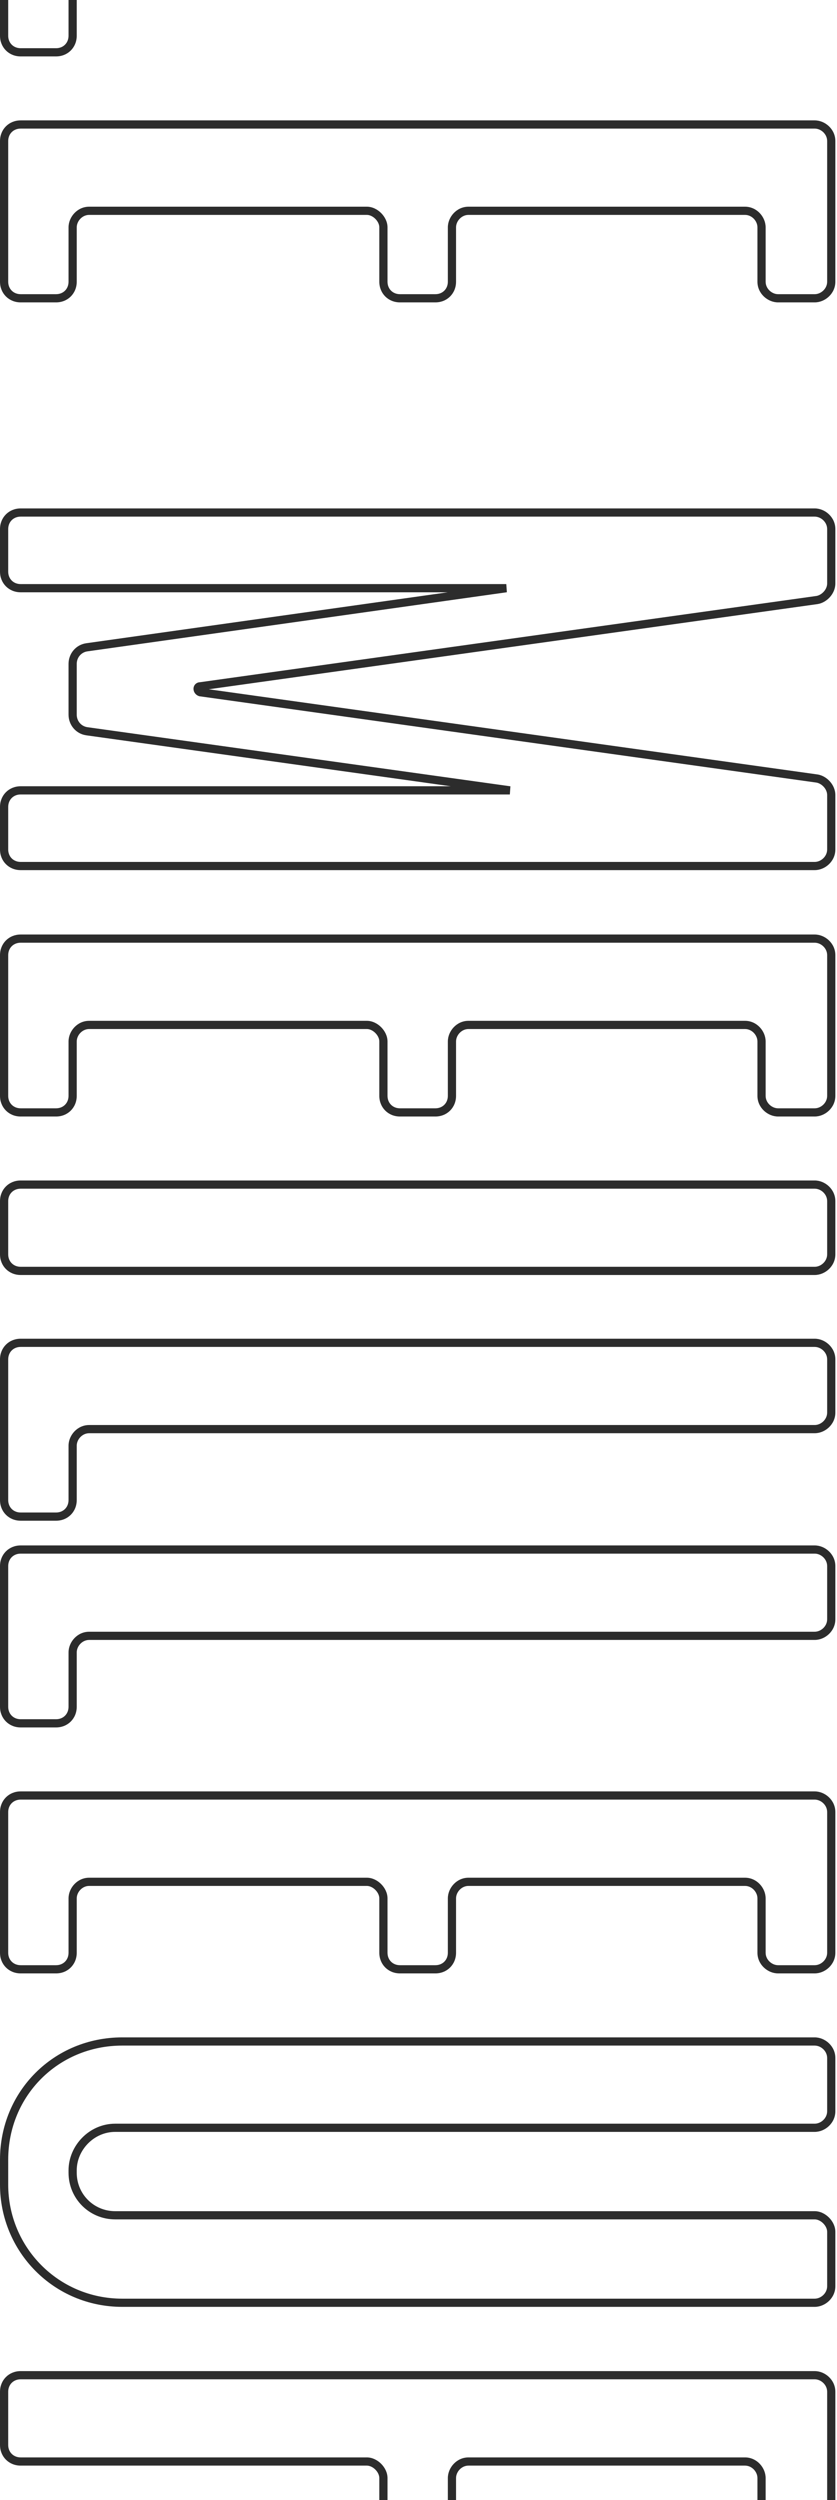 <svg width="204" height="609" viewBox="0 0 204 609" fill="none" xmlns="http://www.w3.org/2000/svg">
<path d="M21.736 -7.57L198.568 -7.57L198.568 -9.57L21.736 -9.57L21.736 -7.57ZM198.568 -7.57C201.09 -7.57 203.6 -9.7 203.6 -12.602L201.6 -12.602C201.6 -10.895 200.078 -9.57 198.568 -9.57L198.568 -7.57ZM203.6 -12.602L203.6 -25.562L201.6 -25.562L201.6 -12.602L203.6 -12.602ZM203.6 -25.562C203.6 -28.463 201.09 -30.594 198.568 -30.594L198.568 -28.594C200.078 -28.594 201.6 -27.268 201.6 -25.562L203.6 -25.562ZM198.568 -30.594L5.032 -30.594L5.032 -28.594L198.568 -28.594L198.568 -30.594ZM5.032 -30.594C2.176 -30.594 -6.8111e-07 -28.418 -8.05962e-07 -25.562L2 -25.562C2 -27.314 3.28 -28.594 5.032 -28.594L5.032 -30.594ZM-8.05962e-07 -25.562L-2.30404e-06 8.71L2 8.71L2 -25.562L-8.05962e-07 -25.562ZM-2.30404e-06 8.71C-2.42889e-06 11.566 2.176 13.742 5.032 13.742L5.032 11.742C3.28 11.742 2 10.462 2 8.71L-2.30404e-06 8.71ZM5.032 13.742L13.672 13.742L13.672 11.742L5.032 11.742L5.032 13.742ZM13.672 13.742C16.528 13.742 18.704 11.566 18.704 8.71L16.704 8.71C16.704 10.462 15.424 11.742 13.672 11.742L13.672 13.742ZM18.704 8.71L18.704 -4.538L16.704 -4.538L16.704 8.71L18.704 8.71ZM18.704 -4.538C18.704 -6.048 20.03 -7.57 21.736 -7.57L21.736 -9.57C18.834 -9.57 16.704 -7.059 16.704 -4.538L18.704 -4.538ZM189.64 73.66L198.568 73.66L198.568 71.66L189.64 71.66L189.64 73.66ZM198.568 73.66C201.09 73.66 203.6 71.529 203.6 68.628L201.6 68.628C201.6 70.334 200.078 71.66 198.568 71.66L198.568 73.66ZM203.6 68.628L203.6 34.356L201.6 34.356L201.6 68.628L203.6 68.628ZM203.6 34.356C203.6 31.454 201.09 29.324 198.568 29.324L198.568 31.324C200.078 31.324 201.6 32.65 201.6 34.356L203.6 34.356ZM198.568 29.324L5.032 29.324L5.032 31.324L198.568 31.324L198.568 29.324ZM5.032 29.324C2.176 29.324 -3.30019e-06 31.5 -3.42504e-06 34.356L2 34.356C2 32.604 3.28 31.324 5.032 31.324L5.032 29.324ZM-3.42504e-06 34.356L-4.92312e-06 68.628L2 68.628L2 34.356L-3.42504e-06 34.356ZM-4.92312e-06 68.628C-5.04797e-06 71.484 2.176 73.66 5.032 73.66L5.032 71.66C3.28 71.66 2 70.379 2 68.628L-4.92312e-06 68.628ZM5.032 73.66L13.672 73.66L13.672 71.66L5.032 71.66L5.032 73.66ZM13.672 73.66C16.528 73.66 18.704 71.484 18.704 68.628L16.704 68.628C16.704 70.379 15.424 71.66 13.672 71.66L13.672 73.66ZM18.704 68.628L18.704 55.38L16.704 55.38L16.704 68.628L18.704 68.628ZM18.704 55.38C18.704 53.87 20.03 52.348 21.736 52.348L21.736 50.348C18.834 50.348 16.704 52.858 16.704 55.38L18.704 55.38ZM21.736 52.348L89.416 52.348L89.416 50.348L21.736 50.348L21.736 52.348ZM89.416 52.348C90.099 52.348 90.865 52.699 91.481 53.315C92.097 53.931 92.448 54.697 92.448 55.38L94.448 55.38C94.448 54.047 93.791 52.797 92.895 51.901C91.999 51.004 90.749 50.348 89.416 50.348L89.416 52.348ZM92.448 55.38L92.448 68.628L94.448 68.628L94.448 55.38L92.448 55.38ZM92.448 68.628C92.448 71.484 94.624 73.66 97.48 73.66L97.48 71.66C95.728 71.66 94.448 70.379 94.448 68.628L92.448 68.628ZM97.48 73.66L106.12 73.66L106.12 71.66L97.48 71.66L97.48 73.66ZM106.12 73.66C108.976 73.66 111.152 71.484 111.152 68.628L109.152 68.628C109.152 70.379 107.872 71.66 106.12 71.66L106.12 73.66ZM111.152 68.628L111.152 55.38L109.152 55.38L109.152 68.628L111.152 68.628ZM111.152 55.38C111.152 53.87 112.478 52.348 114.184 52.348L114.184 50.348C111.282 50.348 109.152 52.858 109.152 55.38L111.152 55.38ZM114.184 52.348L181.576 52.348L181.576 50.348L114.184 50.348L114.184 52.348ZM181.576 52.348C183.282 52.348 184.608 53.87 184.608 55.38L186.608 55.38C186.608 52.858 184.478 50.348 181.576 50.348L181.576 52.348ZM184.608 55.38L184.608 68.628L186.608 68.628L186.608 55.38L184.608 55.38ZM184.608 68.628C184.608 71.529 187.118 73.66 189.64 73.66L189.64 71.66C188.13 71.66 186.608 70.334 186.608 68.628L184.608 68.628ZM199.144 189.646L199.308 188.66L199.295 188.658L199.282 188.656L199.144 189.646ZM48.808 168.622L48.492 169.571L48.579 169.6L48.669 169.613L48.808 168.622ZM48.808 167.182L48.808 168.182L48.878 168.182L48.947 168.173L48.808 167.182ZM199.144 146.158L199.282 147.149L199.295 147.147L199.308 147.145L199.144 146.158ZM123.4 143.278L123.539 144.268L123.4 142.278L123.4 143.278ZM21.16 157.678L21.02 156.688L21.019 156.688L21.16 157.678ZM21.16 178.126L21.019 179.116L21.022 179.117L21.16 178.126ZM124.264 192.526L124.264 193.526L124.402 191.536L124.264 192.526ZM199.282 188.656L48.947 167.632L48.669 169.613L199.005 190.637L199.282 188.656ZM49.124 167.674C49.094 167.663 49.16 167.681 49.16 167.794C49.16 167.851 49.139 167.959 49.043 168.059C48.938 168.17 48.825 168.182 48.808 168.182L48.808 166.182C48.358 166.182 47.922 166.339 47.601 166.674C47.288 166.999 47.16 167.413 47.16 167.794C47.16 168.556 47.658 169.293 48.492 169.571L49.124 167.674ZM48.947 168.173L199.282 147.149L199.006 145.168L48.669 166.192L48.947 168.173ZM199.308 147.145C200.426 146.958 201.486 146.323 202.263 145.459C203.046 144.59 203.6 143.424 203.6 142.126L201.6 142.126C201.6 142.844 201.29 143.55 200.777 144.121C200.258 144.697 199.59 145.07 198.98 145.172L199.308 147.145ZM203.6 142.126L203.6 128.878L201.6 128.878L201.6 142.126L203.6 142.126ZM203.6 128.878C203.6 125.977 201.09 123.846 198.568 123.846L198.568 125.846C200.078 125.846 201.6 127.172 201.6 128.878L203.6 128.878ZM198.568 123.846L5.032 123.846L5.032 125.846L198.568 125.846L198.568 123.846ZM5.032 123.846C2.176 123.846 -7.4319e-06 126.022 -7.55675e-06 128.878L2 128.878C2 127.127 3.28 125.846 5.032 125.846L5.032 123.846ZM-7.55675e-06 128.878L-8.00995e-06 139.246L2 139.246L2 128.878L-7.55675e-06 128.878ZM-8.00995e-06 139.246C-8.1348e-06 142.103 2.176 144.278 5.032 144.278L5.032 142.278C3.28 142.278 2 140.998 2 139.246L-8.00995e-06 139.246ZM5.032 144.278L123.4 144.278L123.4 142.278L5.032 142.278L5.032 144.278ZM123.261 142.288L21.02 156.688L21.299 158.668L123.539 144.268L123.261 142.288ZM21.019 156.688C18.493 157.049 16.704 159.214 16.704 161.71L18.704 161.71C18.704 160.174 19.795 158.883 21.301 158.668L21.019 156.688ZM16.704 161.71L16.704 174.094L18.704 174.094L18.704 161.71L16.704 161.71ZM16.704 174.094C16.704 176.59 18.493 178.755 21.019 179.116L21.301 177.136C19.795 176.921 18.704 175.63 18.704 174.094L16.704 174.094ZM21.022 179.117L124.126 193.517L124.402 191.536L21.298 177.136L21.022 179.117ZM124.264 191.526L5.032 191.526L5.032 193.526L124.264 193.526L124.264 191.526ZM5.032 191.526C2.176 191.526 -1.03903e-05 193.702 -1.05151e-05 196.558L2 196.558C2 194.807 3.28 193.526 5.032 193.526L5.032 191.526ZM-1.05151e-05 196.558L-1.09683e-05 206.926L2 206.926L2 196.558L-1.05151e-05 196.558ZM-1.09683e-05 206.926C-1.10932e-05 209.783 2.176 211.958 5.032 211.958L5.032 209.958C3.28 209.958 2 208.678 2 206.926L-1.09683e-05 206.926ZM5.032 211.958L198.568 211.958L198.568 209.958L5.032 209.958L5.032 211.958ZM198.568 211.958C201.09 211.958 203.6 209.828 203.6 206.926L201.6 206.926C201.6 208.633 200.078 209.958 198.568 209.958L198.568 211.958ZM203.6 206.926L203.6 193.678L201.6 193.678L201.6 206.926L203.6 206.926ZM203.6 193.678C203.6 192.38 203.046 191.214 202.263 190.345C201.486 189.481 200.426 188.846 199.308 188.66L198.98 190.633C199.59 190.734 200.258 191.107 200.777 191.683C201.29 192.254 201.6 192.96 201.6 193.678L203.6 193.678ZM189.64 271.975L198.568 271.975L198.568 269.975L189.64 269.975L189.64 271.975ZM198.568 271.975C201.09 271.975 203.6 269.844 203.6 266.943L201.6 266.943C201.6 268.649 200.078 269.975 198.568 269.975L198.568 271.975ZM203.6 266.943L203.6 232.671L201.6 232.671L201.6 266.943L203.6 266.943ZM203.6 232.671C203.6 229.769 201.09 227.639 198.568 227.639L198.568 229.639C200.078 229.639 201.6 230.964 201.6 232.671L203.6 232.671ZM198.568 227.639L5.032 227.639L5.032 229.639L198.568 229.639L198.568 227.639ZM5.032 227.639C2.176 227.639 -1.19688e-05 229.814 -1.20937e-05 232.671L2 232.671C2 230.919 3.28 229.639 5.032 229.639L5.032 227.639ZM-1.20937e-05 232.671L-1.35917e-05 266.943L2 266.943L2 232.671L-1.20937e-05 232.671ZM-1.35917e-05 266.943C-1.37166e-05 269.799 2.176 271.975 5.032 271.975L5.032 269.975C3.28 269.975 2 268.694 2 266.943L-1.35917e-05 266.943ZM5.032 271.975L13.672 271.975L13.672 269.975L5.032 269.975L5.032 271.975ZM13.672 271.975C16.528 271.975 18.704 269.799 18.704 266.943L16.704 266.943C16.704 268.694 15.424 269.975 13.672 269.975L13.672 271.975ZM18.704 266.943L18.704 253.695L16.704 253.695L16.704 266.943L18.704 266.943ZM18.704 253.695C18.704 252.184 20.03 250.663 21.736 250.663L21.736 248.663C18.834 248.663 16.704 251.173 16.704 253.695L18.704 253.695ZM21.736 250.663L89.416 250.663L89.416 248.663L21.736 248.663L21.736 250.663ZM89.416 250.663C90.099 250.663 90.865 251.014 91.481 251.63C92.097 252.246 92.448 253.012 92.448 253.695L94.448 253.695C94.448 252.362 93.791 251.112 92.895 250.216C91.999 249.319 90.749 248.663 89.416 248.663L89.416 250.663ZM92.448 253.695L92.448 266.943L94.448 266.943L94.448 253.695L92.448 253.695ZM92.448 266.943C92.448 269.799 94.624 271.975 97.48 271.975L97.48 269.975C95.728 269.975 94.448 268.694 94.448 266.943L92.448 266.943ZM97.48 271.975L106.12 271.975L106.12 269.975L97.48 269.975L97.48 271.975ZM106.12 271.975C108.976 271.975 111.152 269.799 111.152 266.943L109.152 266.943C109.152 268.694 107.872 269.975 106.12 269.975L106.12 271.975ZM111.152 266.943L111.152 253.695L109.152 253.695L109.152 266.943L111.152 266.943ZM111.152 253.695C111.152 252.184 112.478 250.663 114.184 250.663L114.184 248.663C111.282 248.663 109.152 251.173 109.152 253.695L111.152 253.695ZM114.184 250.663L181.576 250.663L181.576 248.663L114.184 248.663L114.184 250.663ZM181.576 250.663C183.282 250.663 184.608 252.184 184.608 253.695L186.608 253.695C186.608 251.173 184.478 248.663 181.576 248.663L181.576 250.663ZM184.608 253.695L184.608 266.943L186.608 266.943L186.608 253.695L184.608 253.695ZM184.608 266.943C184.608 269.844 187.118 271.975 189.64 271.975L189.64 269.975C188.13 269.975 186.608 268.649 186.608 266.943L184.608 266.943ZM198.568 287.556L5.032 287.556L5.032 289.556L198.568 289.556L198.568 287.556ZM5.032 287.556C2.176 287.556 -1.45879e-05 289.732 -1.47127e-05 292.588L2 292.588C2 290.837 3.28 289.556 5.032 289.556L5.032 287.556ZM-1.47127e-05 292.588L-1.52792e-05 305.548L2 305.548L2 292.588L-1.47127e-05 292.588ZM-1.52792e-05 305.548C-1.54041e-05 308.405 2.176 310.58 5.032 310.58L5.032 308.58C3.28 308.58 2 307.3 2 305.548L-1.52792e-05 305.548ZM5.032 310.58L198.568 310.58L198.568 308.58L5.032 308.58L5.032 310.58ZM198.568 310.58C201.09 310.58 203.6 308.45 203.6 305.548L201.6 305.548C201.6 307.255 200.078 308.58 198.568 308.58L198.568 310.58ZM203.6 305.548L203.6 292.588L201.6 292.588L201.6 305.548L203.6 305.548ZM203.6 292.588C203.6 289.687 201.09 287.556 198.568 287.556L198.568 289.556C200.078 289.556 201.6 290.882 201.6 292.588L203.6 292.588ZM21.736 349.123L198.568 349.123L198.568 347.123L21.736 347.123L21.736 349.123ZM198.568 349.123C201.09 349.123 203.6 346.992 203.6 344.091L201.6 344.091C201.6 345.797 200.078 347.123 198.568 347.123L198.568 349.123ZM203.6 344.091L203.6 331.131L201.6 331.131L201.6 344.091L203.6 344.091ZM203.6 331.131C203.6 328.229 201.09 326.099 198.568 326.099L198.568 328.099C200.078 328.099 201.6 329.424 201.6 331.131L203.6 331.131ZM198.568 326.099L5.032 326.099L5.032 328.099L198.568 328.099L198.568 326.099ZM5.032 326.099C2.176 326.099 -1.62726e-05 328.274 -1.63975e-05 331.131L2 331.131C2 329.379 3.28 328.099 5.032 328.099L5.032 326.099ZM-1.63975e-05 331.131L-1.78956e-05 365.403L2 365.403L2 331.131L-1.63975e-05 331.131ZM-1.78956e-05 365.403C-1.80204e-05 368.259 2.176 370.435 5.032 370.435L5.032 368.435C3.28 368.435 2 367.154 2 365.403L-1.78956e-05 365.403ZM5.032 370.435L13.672 370.435L13.672 368.435L5.032 368.435L5.032 370.435ZM13.672 370.435C16.528 370.435 18.704 368.259 18.704 365.403L16.704 365.403C16.704 367.154 15.424 368.435 13.672 368.435L13.672 370.435ZM18.704 365.403L18.704 352.155L16.704 352.155L16.704 365.403L18.704 365.403ZM18.704 352.155C18.704 350.644 20.03 349.123 21.736 349.123L21.736 347.123C18.834 347.123 16.704 349.633 16.704 352.155L18.704 352.155ZM21.736 399.478L198.568 399.478L198.568 397.478L21.736 397.478L21.736 399.478ZM198.568 399.478C201.09 399.478 203.6 397.347 203.6 394.446L201.6 394.446C201.6 396.152 200.078 397.478 198.568 397.478L198.568 399.478ZM203.6 394.446L203.6 381.486L201.6 381.486L201.6 394.446L203.6 394.446ZM203.6 381.486C203.6 378.584 201.09 376.454 198.568 376.454L198.568 378.454C200.078 378.454 201.6 379.779 201.6 381.486L203.6 381.486ZM198.568 376.454L5.032 376.454L5.032 378.454L198.568 378.454L198.568 376.454ZM5.032 376.454C2.176 376.454 -1.84737e-05 378.629 -1.85986e-05 381.486L2 381.486C2 379.734 3.28 378.454 5.032 378.454L5.032 376.454ZM-1.85986e-05 381.486L-2.00967e-05 415.758L2 415.758L2 381.486L-1.85986e-05 381.486ZM-2.00967e-05 415.758C-2.02215e-05 418.614 2.176 420.79 5.032 420.79L5.032 418.79C3.28 418.79 2 417.509 2 415.758L-2.00967e-05 415.758ZM5.032 420.79L13.672 420.79L13.672 418.79L5.032 418.79L5.032 420.79ZM13.672 420.79C16.528 420.79 18.704 418.614 18.704 415.758L16.704 415.758C16.704 417.509 15.424 418.79 13.672 418.79L13.672 420.79ZM18.704 415.758L18.704 402.51L16.704 402.51L16.704 415.758L18.704 415.758ZM18.704 402.51C18.704 400.999 20.03 399.478 21.736 399.478L21.736 397.478C18.834 397.478 16.704 399.988 16.704 402.51L18.704 402.51ZM189.64 480.707L198.568 480.707L198.568 478.707L189.64 478.707L189.64 480.707ZM198.568 480.707C201.09 480.707 203.6 478.577 203.6 475.675L201.6 475.675C201.6 477.382 200.078 478.707 198.568 478.707L198.568 480.707ZM203.6 475.675L203.6 441.403L201.6 441.403L201.6 475.675L203.6 475.675ZM203.6 441.403C203.6 438.502 201.09 436.371 198.568 436.371L198.568 438.371C200.078 438.371 201.6 439.697 201.6 441.403L203.6 441.403ZM198.568 436.371L5.032 436.371L5.032 438.371L198.568 438.371L198.568 436.371ZM5.032 436.371C2.176 436.371 -2.10928e-05 438.547 -2.12177e-05 441.403L2 441.403C2 439.652 3.28 438.371 5.032 438.371L5.032 436.371ZM-2.12177e-05 441.403L-2.27157e-05 475.675L2 475.675L2 441.403L-2.12177e-05 441.403ZM-2.27157e-05 475.675C-2.28406e-05 478.532 2.176 480.707 5.032 480.707L5.032 478.707C3.28 478.707 2 477.427 2 475.675L-2.27157e-05 475.675ZM5.032 480.707L13.672 480.707L13.672 478.707L5.032 478.707L5.032 480.707ZM13.672 480.707C16.528 480.707 18.704 478.532 18.704 475.675L16.704 475.675C16.704 477.427 15.424 478.707 13.672 478.707L13.672 480.707ZM18.704 475.675L18.704 462.427L16.704 462.427L16.704 475.675L18.704 475.675ZM18.704 462.427C18.704 460.917 20.03 459.395 21.736 459.395L21.736 457.395C18.834 457.395 16.704 459.906 16.704 462.427L18.704 462.427ZM21.736 459.395L89.416 459.395L89.416 457.395L21.736 457.395L21.736 459.395ZM89.416 459.395C90.099 459.395 90.865 459.747 91.481 460.362C92.097 460.978 92.448 461.744 92.448 462.427L94.448 462.427C94.448 461.094 93.791 459.844 92.895 458.948C91.999 458.052 90.749 457.395 89.416 457.395L89.416 459.395ZM92.448 462.427L92.448 475.675L94.448 475.675L94.448 462.427L92.448 462.427ZM92.448 475.675C92.448 478.532 94.624 480.707 97.48 480.707L97.48 478.707C95.728 478.707 94.448 477.427 94.448 475.675L92.448 475.675ZM97.48 480.707L106.12 480.707L106.12 478.707L97.48 478.707L97.48 480.707ZM106.12 480.707C108.976 480.707 111.152 478.532 111.152 475.675L109.152 475.675C109.152 477.427 107.872 478.707 106.12 478.707L106.12 480.707ZM111.152 475.675L111.152 462.427L109.152 462.427L109.152 475.675L111.152 475.675ZM111.152 462.427C111.152 460.917 112.478 459.395 114.184 459.395L114.184 457.395C111.282 457.395 109.152 459.906 109.152 462.427L111.152 462.427ZM114.184 459.395L181.576 459.395L181.576 457.395L114.184 457.395L114.184 459.395ZM181.576 459.395C183.282 459.395 184.608 460.917 184.608 462.427L186.608 462.427C186.608 459.906 184.478 457.395 181.576 457.395L181.576 459.395ZM184.608 462.427L184.608 475.675L186.608 475.675L186.608 462.427L184.608 462.427ZM184.608 475.675C184.608 478.577 187.118 480.707 189.64 480.707L189.64 478.707C188.13 478.707 186.608 477.382 186.608 475.675L184.608 475.675ZM198.568 538.625L28.072 538.625L28.072 540.625L198.568 540.625L198.568 538.625ZM28.072 538.625C22.864 538.625 18.704 534.465 18.704 529.257L16.704 529.257C16.704 535.569 21.76 540.625 28.072 540.625L28.072 538.625ZM18.704 529.257L18.704 528.681L16.704 528.681L16.704 529.257L18.704 529.257ZM18.704 528.681C18.704 523.743 22.882 519.313 28.072 519.313L28.072 517.313C21.742 517.313 16.704 522.675 16.704 528.681L18.704 528.681ZM28.072 519.313L198.568 519.313L198.568 517.313L28.072 517.313L28.072 519.313ZM198.568 519.313C201.09 519.313 203.6 517.182 203.6 514.281L201.6 514.281C201.6 515.987 200.078 517.313 198.568 517.313L198.568 519.313ZM203.6 514.281L203.6 501.321L201.6 501.321L201.6 514.281L203.6 514.281ZM203.6 501.321C203.6 498.419 201.09 496.289 198.568 496.289L198.568 498.289C200.078 498.289 201.6 499.615 201.6 501.321L203.6 501.321ZM198.568 496.289L29.8 496.289L29.8 498.289L198.568 498.289L198.568 496.289ZM29.8 496.289C13.12 496.289 -2.41903e-05 509.408 -2.49194e-05 526.089L2 526.089C2 510.513 14.224 498.289 29.8 498.289L29.8 496.289ZM-2.49194e-05 526.089L-2.51837e-05 532.137L2 532.137L2 526.089L-2.49194e-05 526.089ZM-2.51837e-05 532.137C-2.59e-05 548.523 13.113 561.937 29.8 561.937L29.8 559.937C14.231 559.937 2 547.431 2 532.137L-2.51837e-05 532.137ZM29.8 561.937L198.568 561.937L198.568 559.937L29.8 559.937L29.8 561.937ZM198.568 561.937C201.09 561.937 203.6 559.807 203.6 556.905L201.6 556.905C201.6 558.611 200.078 559.937 198.568 559.937L198.568 561.937ZM203.6 556.905L203.6 543.657L201.6 543.657L201.6 556.905L203.6 556.905ZM203.6 543.657C203.6 542.324 202.943 541.074 202.047 540.178C201.151 539.281 199.901 538.625 198.568 538.625L198.568 540.625C199.251 540.625 200.017 540.976 200.633 541.592C201.249 542.208 201.6 542.974 201.6 543.657L203.6 543.657ZM101.8 633.877L102.507 633.17L101.8 632.463L101.093 633.17L101.8 633.877ZM122.248 643.229L173.8 643.229L173.8 641.229L122.248 641.229L122.248 643.229ZM173.8 643.229C190.192 643.229 203.6 629.822 203.6 613.429L201.6 613.429C201.6 628.717 189.088 641.229 173.8 641.229L173.8 643.229ZM203.6 613.429L203.6 582.613L201.6 582.613L201.6 613.429L203.6 613.429ZM203.6 582.613C203.6 579.712 201.09 577.581 198.568 577.581L198.568 579.581C200.078 579.581 201.6 580.907 201.6 582.613L203.6 582.613ZM198.568 577.581L5.032 577.581L5.032 579.581L198.568 579.581L198.568 577.581ZM5.032 577.581C2.176 577.581 -2.72653e-05 579.757 -2.73901e-05 582.613L2 582.613C2 580.862 3.28 579.581 5.032 579.581L5.032 577.581ZM-2.73901e-05 582.613L-2.79566e-05 595.573L2 595.573L2 582.613L-2.73901e-05 582.613ZM-2.79566e-05 595.573C-2.80815e-05 598.43 2.176 600.605 5.032 600.605L5.032 598.605C3.28 598.605 2 597.325 2 595.573L-2.79566e-05 595.573ZM5.032 600.605L89.416 600.605L89.416 598.605L5.032 598.605L5.032 600.605ZM89.416 600.605C90.099 600.605 90.865 600.957 91.481 601.572C92.097 602.188 92.448 602.955 92.448 603.637L94.448 603.637C94.448 602.304 93.791 601.054 92.895 600.158C91.999 599.262 90.749 598.605 89.416 598.605L89.416 600.605ZM92.448 603.637L92.448 610.549L94.448 610.549L94.448 603.637L92.448 603.637ZM92.448 610.549C92.448 615.757 88.288 619.917 83.08 619.917L83.08 621.917C89.392 621.917 94.448 616.862 94.448 610.549L92.448 610.549ZM83.08 619.917L5.032 619.917L5.032 621.917L83.08 621.917L83.08 619.917ZM5.032 619.917C2.13 619.917 -2.91305e-05 622.428 -2.92407e-05 624.949L2 624.949C2 623.439 3.326 621.917 5.032 621.917L5.032 619.917ZM-2.92407e-05 624.949L-2.98198e-05 638.197L2 638.197L2 624.949L-2.92407e-05 624.949ZM-2.98198e-05 638.197C-2.99446e-05 641.054 2.176 643.229 5.032 643.229L5.032 641.229C3.28 641.229 2 639.949 2 638.197L-2.98198e-05 638.197ZM5.032 643.229L81.352 643.229L81.352 641.229L5.032 641.229L5.032 643.229ZM81.352 643.229C89.684 643.229 97.138 639.954 102.507 634.584L101.093 633.17C96.094 638.169 89.148 641.229 81.352 641.229L81.352 643.229ZM101.093 634.584C106.462 639.954 113.916 643.229 122.248 643.229L122.248 641.229C114.452 641.229 107.506 638.169 102.507 633.17L101.093 634.584ZM111.152 603.637C111.152 602.127 112.478 600.605 114.184 600.605L114.184 598.605C111.282 598.605 109.152 601.116 109.152 603.637L111.152 603.637ZM114.184 600.605L181.576 600.605L181.576 598.605L114.184 598.605L114.184 600.605ZM181.576 600.605C183.282 600.605 184.608 602.127 184.608 603.637L186.608 603.637C186.608 601.116 184.478 598.605 181.576 598.605L181.576 600.605ZM184.608 603.637L184.608 610.549L186.608 610.549L186.608 603.637L184.608 603.637ZM184.608 610.549C184.608 615.757 180.448 619.917 175.24 619.917L175.24 621.917C181.552 621.917 186.608 616.862 186.608 610.549L184.608 610.549ZM175.24 619.917L120.52 619.917L120.52 621.917L175.24 621.917L175.24 619.917ZM120.52 619.917C115.312 619.917 111.152 615.757 111.152 610.549L109.152 610.549C109.152 616.862 114.208 621.917 120.52 621.917L120.52 619.917ZM111.152 610.549L111.152 603.637L109.152 603.637L109.152 610.549L111.152 610.549Z" fill="#2C2C2C"/>
</svg>
